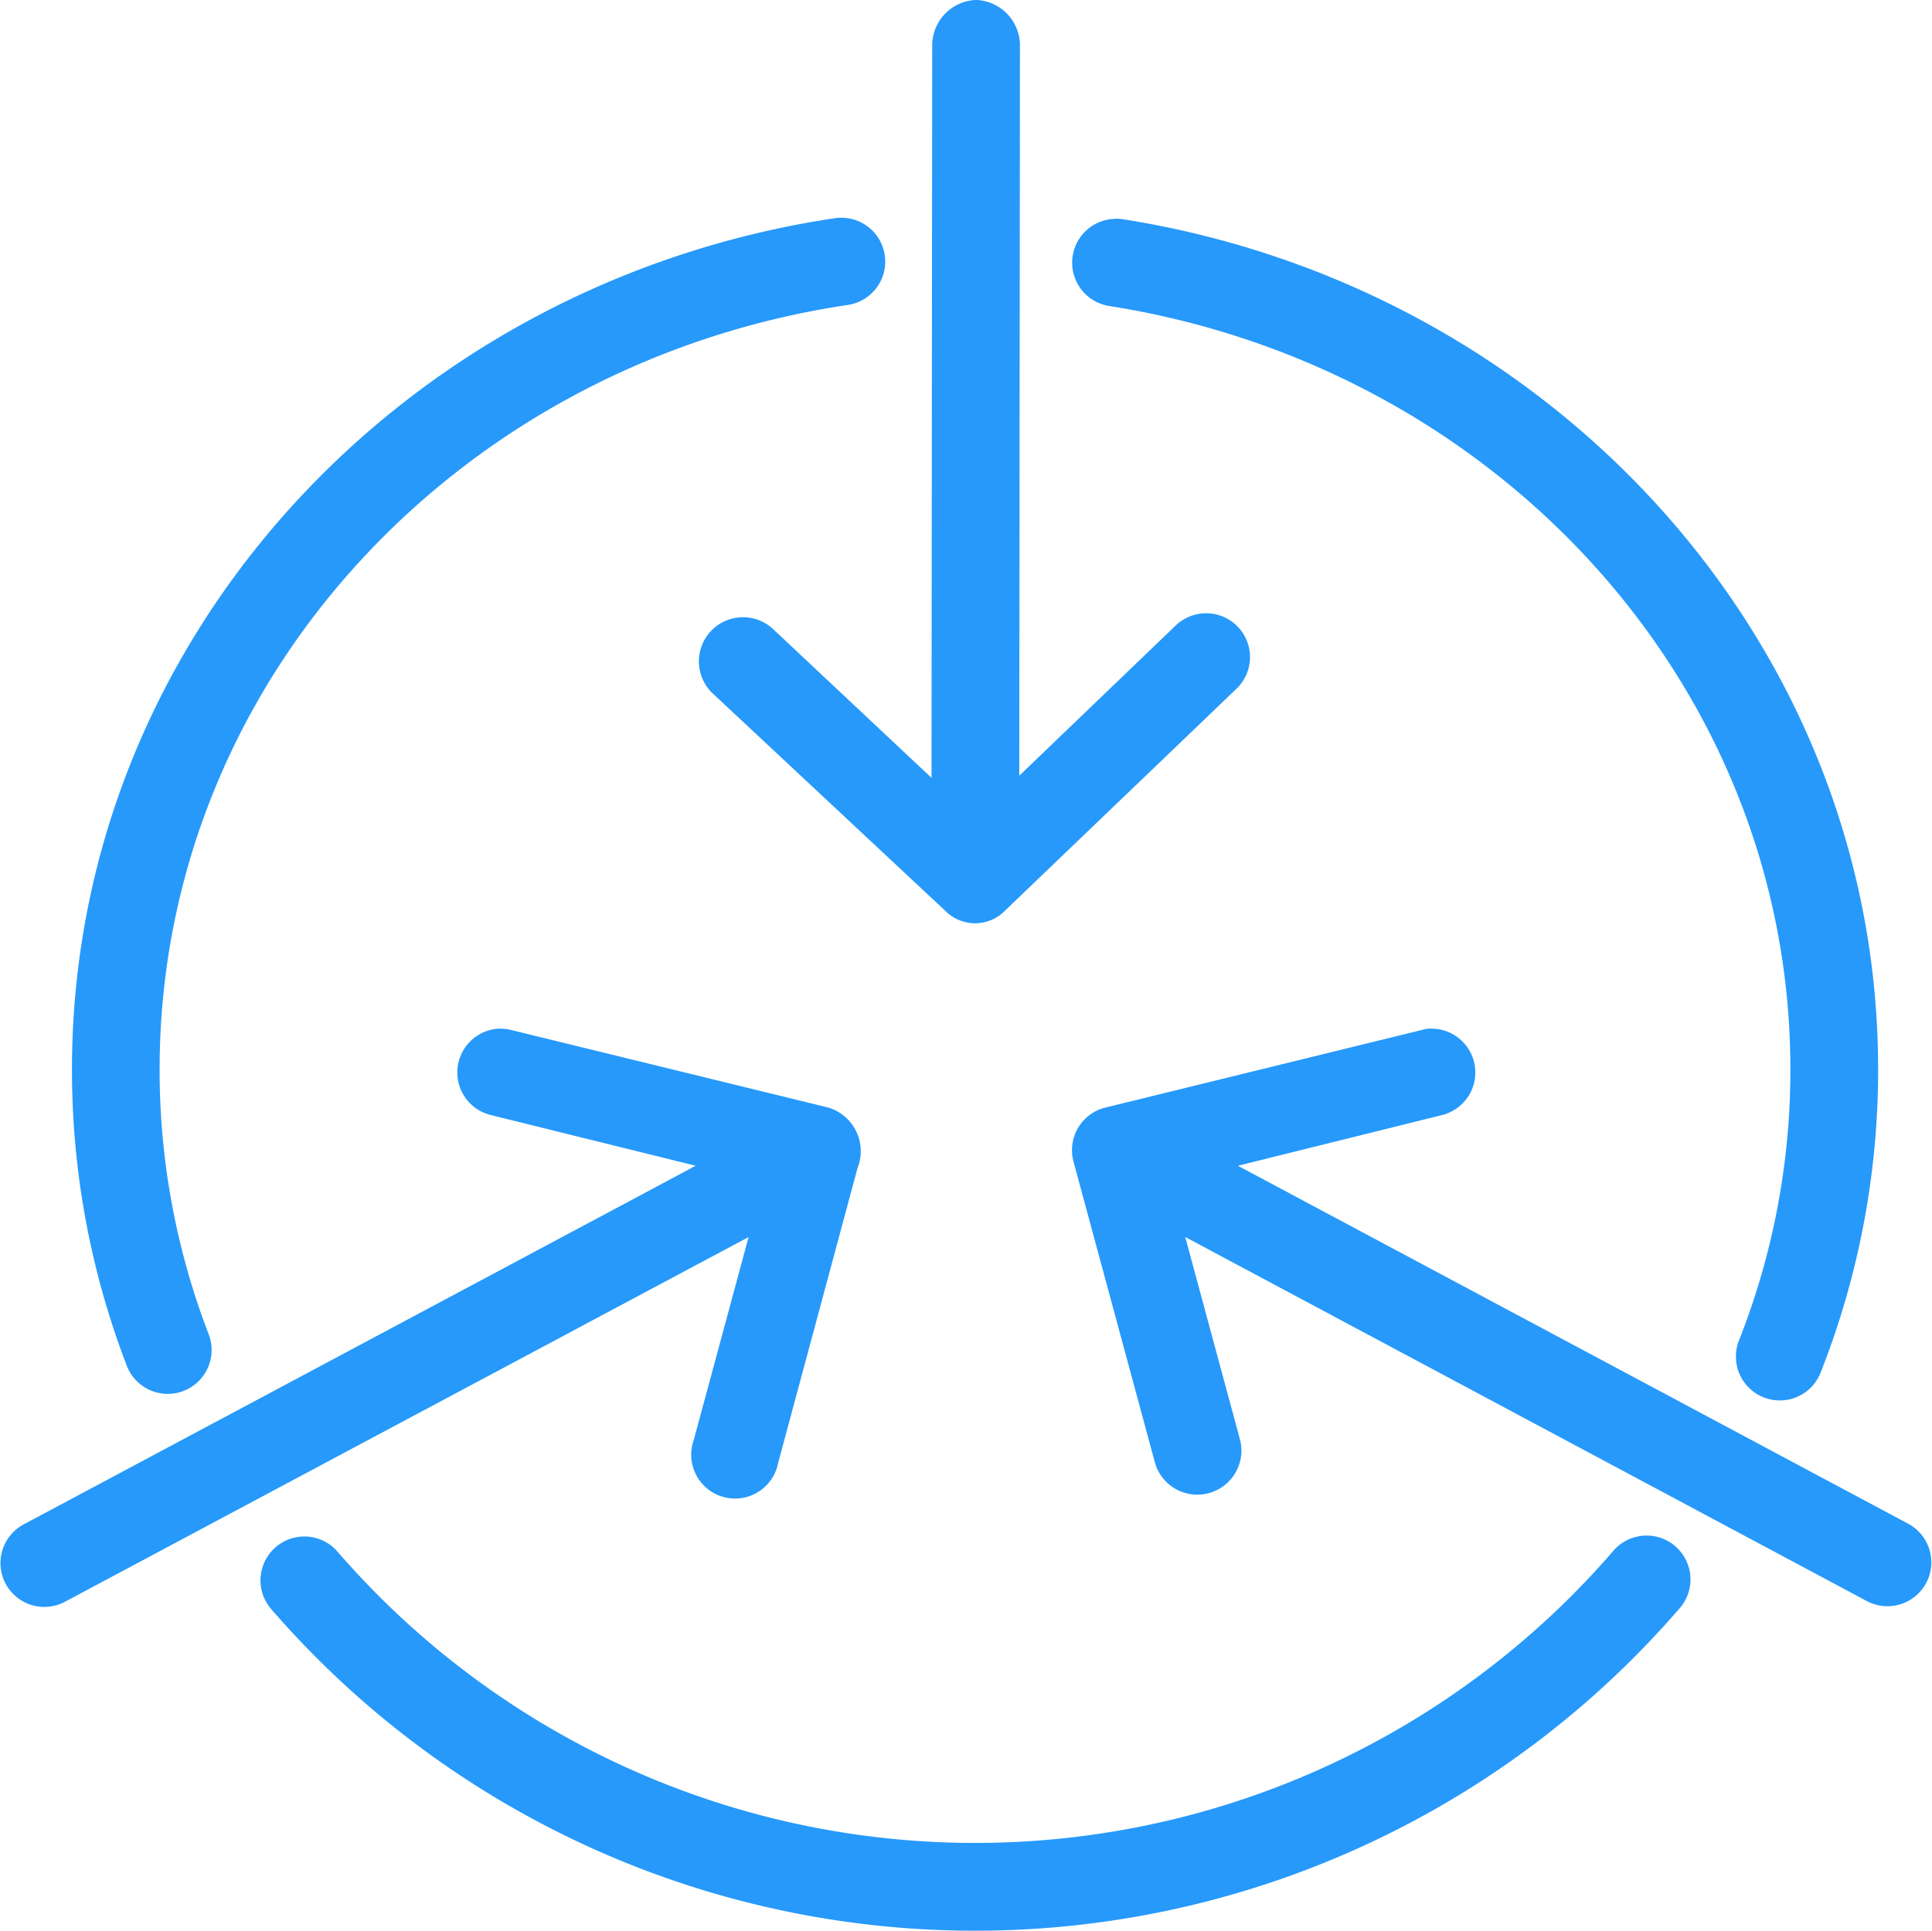 <svg xmlns="http://www.w3.org/2000/svg" width="63" height="62.966" viewBox="0 0 63 62.966"><defs><style>.a{fill:#2699fb;fill-rule:evenodd;}</style></defs><g transform="translate(-5.958 -5.981)"><g transform="translate(5.958 5.981)"><path class="a" d="M56.239,968.322a1.43,1.43,0,0,0-.163,2.846c12.625,2,22.187,12.392,22.187,24.887a23.984,23.984,0,0,1-1.676,8.846,1.43,1.43,0,1,0,2.661,1.051,26.87,26.87,0,0,0,1.876-9.9c0-13.955-10.678-25.507-24.6-27.713a1.426,1.426,0,0,0-.285-.02Z" transform="translate(-19.881 -961.185)"/><path class="a" d="M63.011,1028.363a1.43,1.43,0,0,0-1.085.525,27.5,27.5,0,0,1-41.567.014,1.43,1.43,0,1,0-2.188,1.843,30.355,30.355,0,0,0,45.943-.015,1.43,1.43,0,0,0-1.1-2.367Z" transform="translate(-9.34 -978.284)"/><path class="a" d="M34.334,968.271a1.433,1.433,0,0,0-.242.019C20.045,970.4,9.239,982,9.239,996.041a26.857,26.857,0,0,0,1.788,9.67,1.43,1.43,0,1,0,2.67-1.027,23.968,23.968,0,0,1-1.6-8.643c0-12.57,9.676-23.01,22.416-24.922a1.43,1.43,0,0,0-.182-2.848Z" transform="translate(-6.892 -961.17)"/><path class="a" d="M22.207,1005.249a1.43,1.43,0,0,0-.246,2.816l6.683,1.654-21.9,11.689a1.43,1.43,0,1,0,1.341,2.526l22.284-11.89-1.788,6.616a1.43,1.43,0,1,0,2.749.76l2.593-9.633a1.485,1.485,0,0,0-.961-1.967l-10.326-2.526a1.443,1.443,0,0,0-.425-.044Z" transform="translate(-5.958 -971.701)"/><path class="a" d="M66.453,1005.248a1.421,1.421,0,0,0-.223.044l-10.3,2.526a1.431,1.431,0,0,0-1.05,1.766l2.66,9.834a1.437,1.437,0,0,0,2.771-.76l-1.788-6.616,22.217,11.868a1.43,1.43,0,1,0,1.341-2.526L60.24,1009.718l6.66-1.654a1.43,1.43,0,0,0-.291-2.816,1.455,1.455,0,0,0-.156,0Z" transform="translate(-19.874 -971.7)"/><path class="a" d="M46.855,958.343a1.486,1.486,0,0,0-1.408,1.453l-.022,23.915-5.141-4.828a1.439,1.439,0,1,0-1.967,2.1l7.555,7.063a1.366,1.366,0,0,0,1.967-.022l7.51-7.2a1.43,1.43,0,0,0-1.006-2.481,1.447,1.447,0,0,0-.983.425l-5.074,4.873.022-23.848a1.488,1.488,0,0,0-1.453-1.453Z" transform="translate(-15.049 -958.343)"/></g></g></svg>